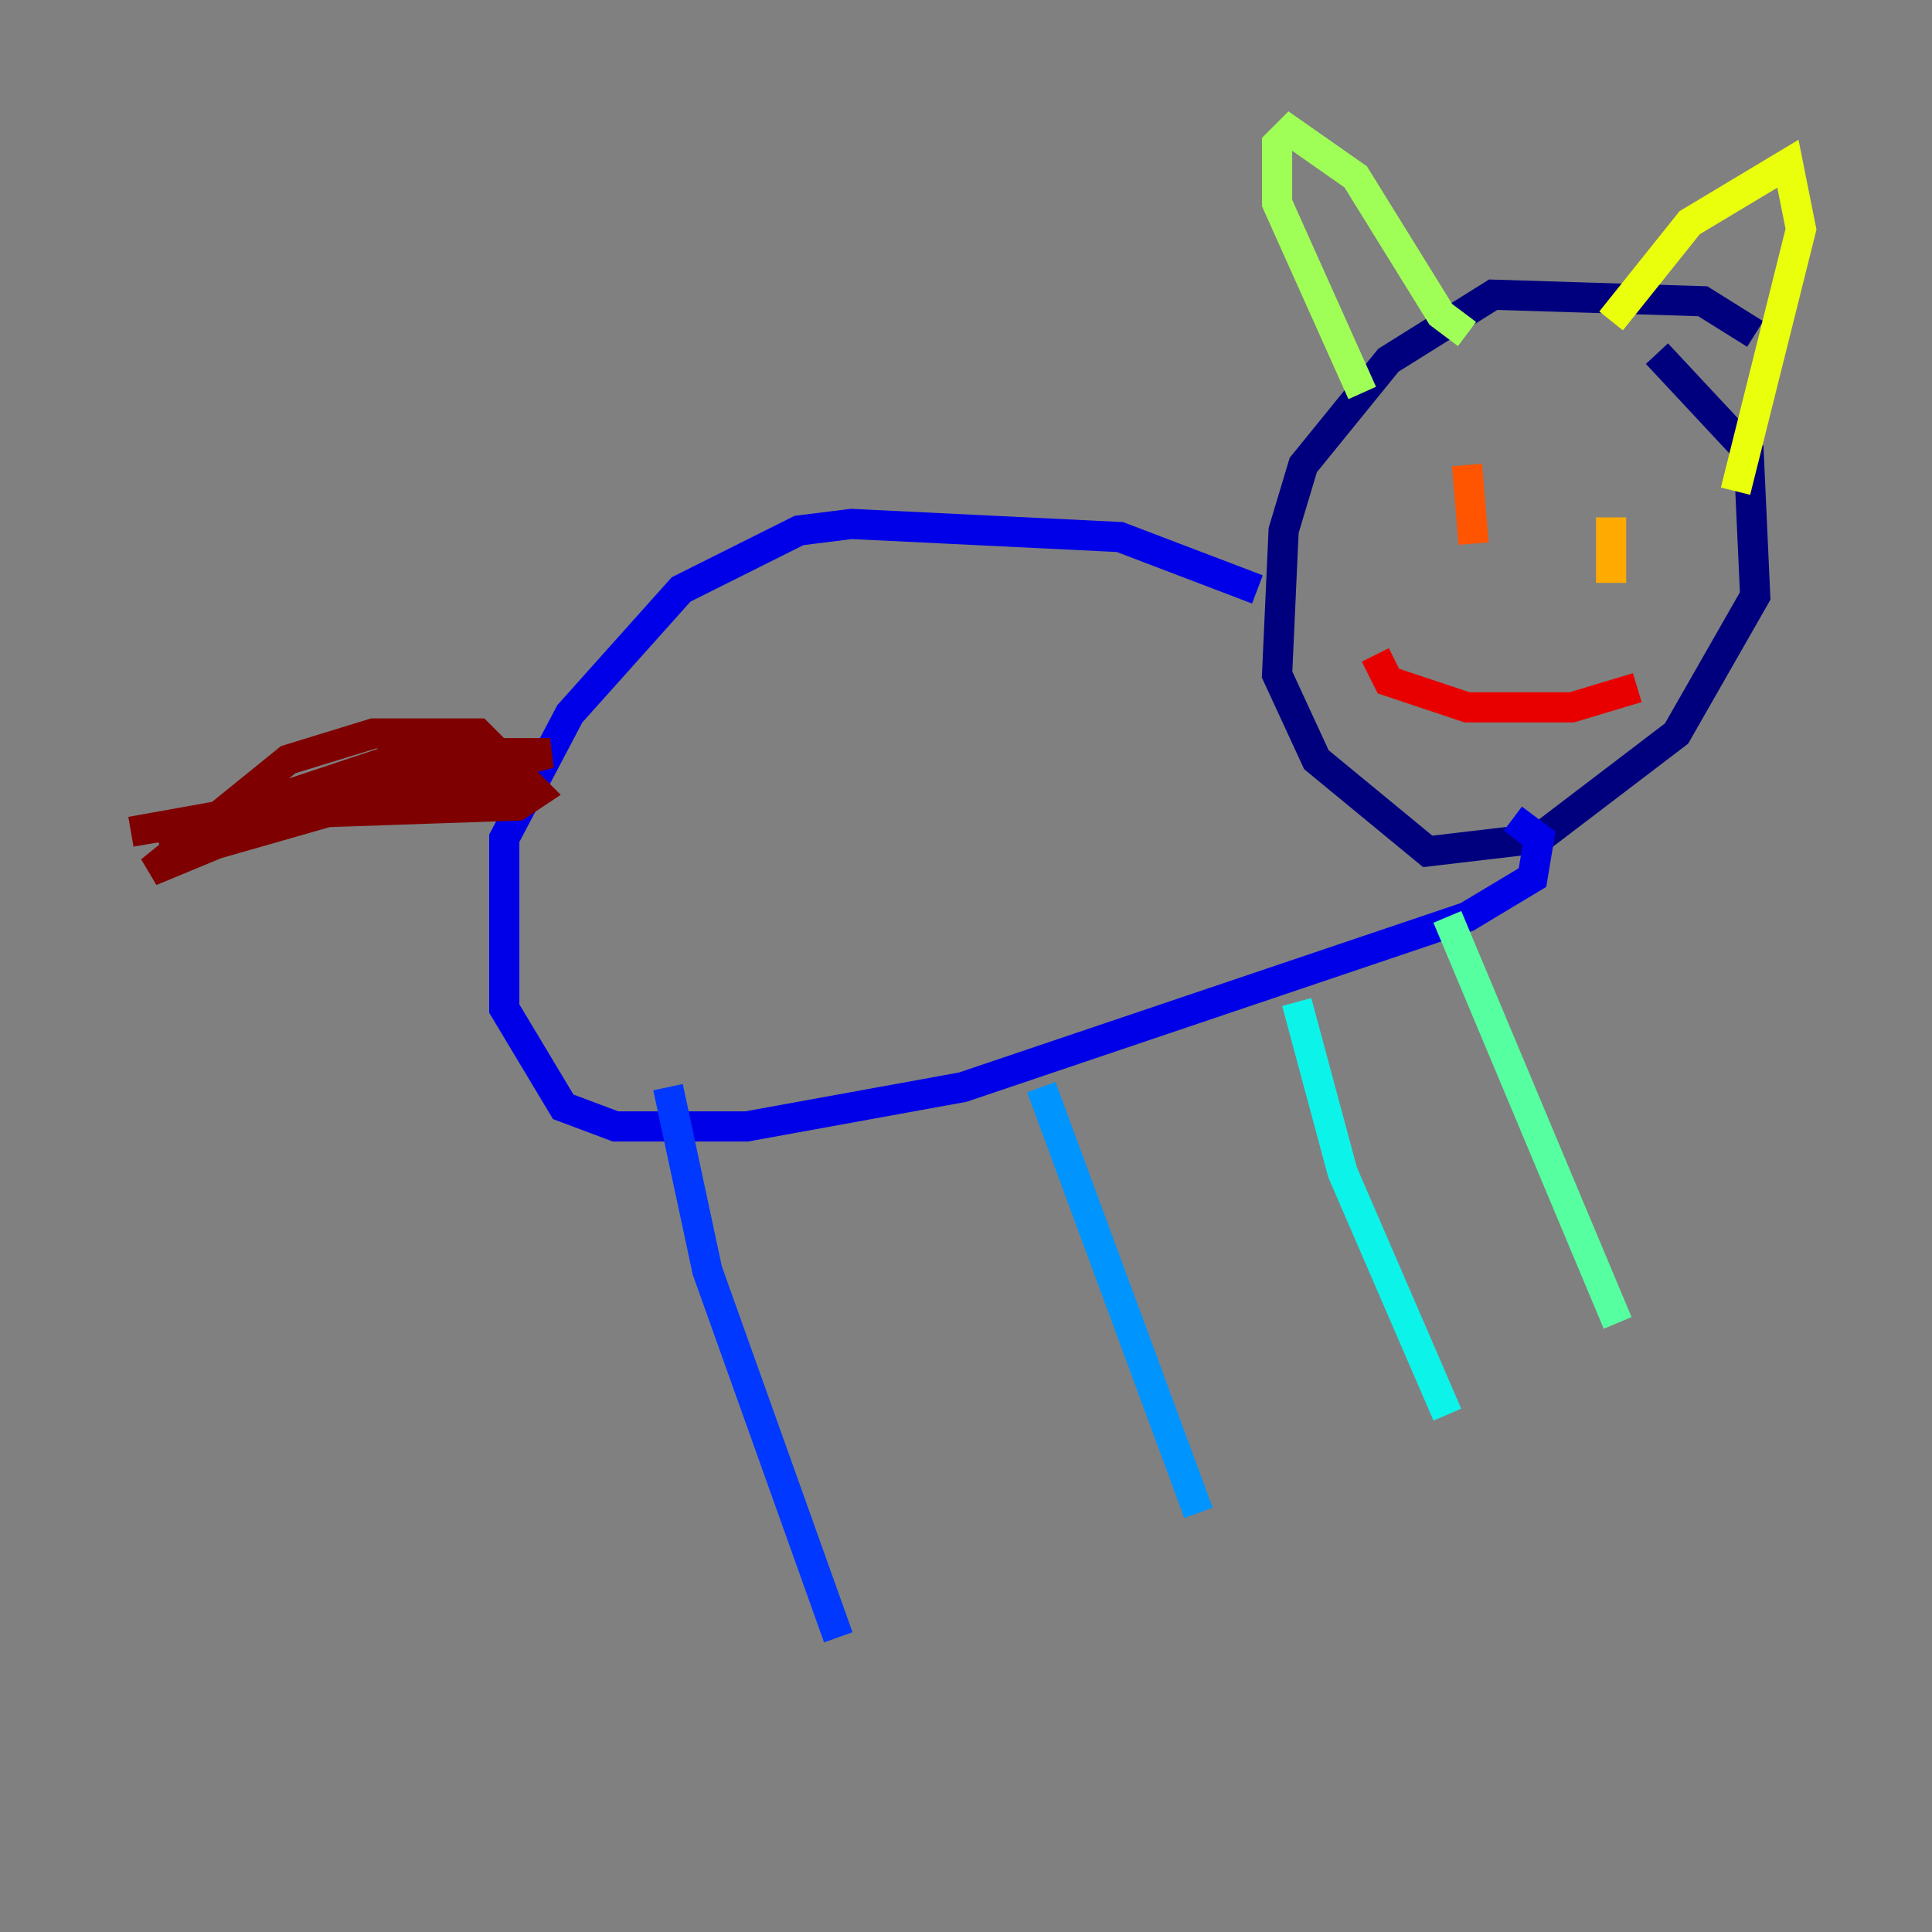 <?xml version="1.0" encoding="utf-8" ?>
<svg baseProfile="tiny" height="128" version="1.2" viewBox="0,0,128,128" width="128" xmlns="http://www.w3.org/2000/svg" xmlns:ev="http://www.w3.org/2001/xml-events" xmlns:xlink="http://www.w3.org/1999/xlink"><rect x="0" y="0" width="128" height="128" fill="#808080" stroke="none"/><defs /><polyline fill="none" points="116.285,22.129 112.814,19.959 98.929,19.525 91.986,23.864 86.346,30.807 85.044,35.146 84.61,44.691 87.214,50.332 94.59,56.407 101.966,55.539 111.078,48.597 116.285,39.485 115.851,29.939 109.776,23.43" stroke="#00007f" stroke-width="2" /><polyline fill="none" points="83.308,39.051 74.197,35.58 56.407,34.712 52.936,35.146 45.125,39.051 37.749,47.295 33.41,55.539 33.41,66.82 37.315,73.329 40.786,74.63 49.464,74.63 63.783,72.027 97.193,60.746 101.532,58.142 101.966,55.539 100.231,54.237" stroke="#0000e8" stroke-width="2" /><polyline fill="none" points="44.258,72.027 46.861,84.176 55.539,108.475" stroke="#0038ff" stroke-width="2" /><polyline fill="none" points="68.99,72.027 79.403,100.231" stroke="#0094ff" stroke-width="2" /><polyline fill="none" points="85.912,66.386 88.949,77.668 95.891,93.722" stroke="#0cf4ea" stroke-width="2" /><polyline fill="none" points="95.891,60.746 107.173,87.647" stroke="#56ffa0" stroke-width="2" /><polyline fill="none" points="90.251,26.034 84.61,13.451 84.61,9.546 85.478,8.678 89.817,11.715 95.458,20.827 97.193,22.129" stroke="#a0ff56" stroke-width="2" /><polyline fill="none" points="106.739,21.261 111.946,14.752 118.454,10.848 119.322,15.186 114.983,32.542" stroke="#eaff0c" stroke-width="2" /><polyline fill="none" points="106.739,34.278 106.739,38.617" stroke="#ffaa00" stroke-width="2" /><polyline fill="none" points="97.193,30.807 97.627,36.014" stroke="#ff5500" stroke-width="2" /><polyline fill="none" points="91.119,43.39 91.986,45.125 97.193,46.861 104.136,46.861 108.475,45.559" stroke="#e80000" stroke-width="2" /><polyline fill="none" points="34.712,52.502 22.563,52.502 9.98,57.709 19.091,50.332 24.732,48.597 31.675,48.597 35.58,52.502 34.278,53.37 21.695,53.803 12.583,56.407 22.563,51.634 32.976,49.898 36.447,49.898 34.712,50.332 12.583,54.671 29.071,51.634 8.678,55.105 25.6,52.068 31.675,49.898 29.939,49.031 10.414,55.539" stroke="#7f0000" stroke-width="2" /></svg>